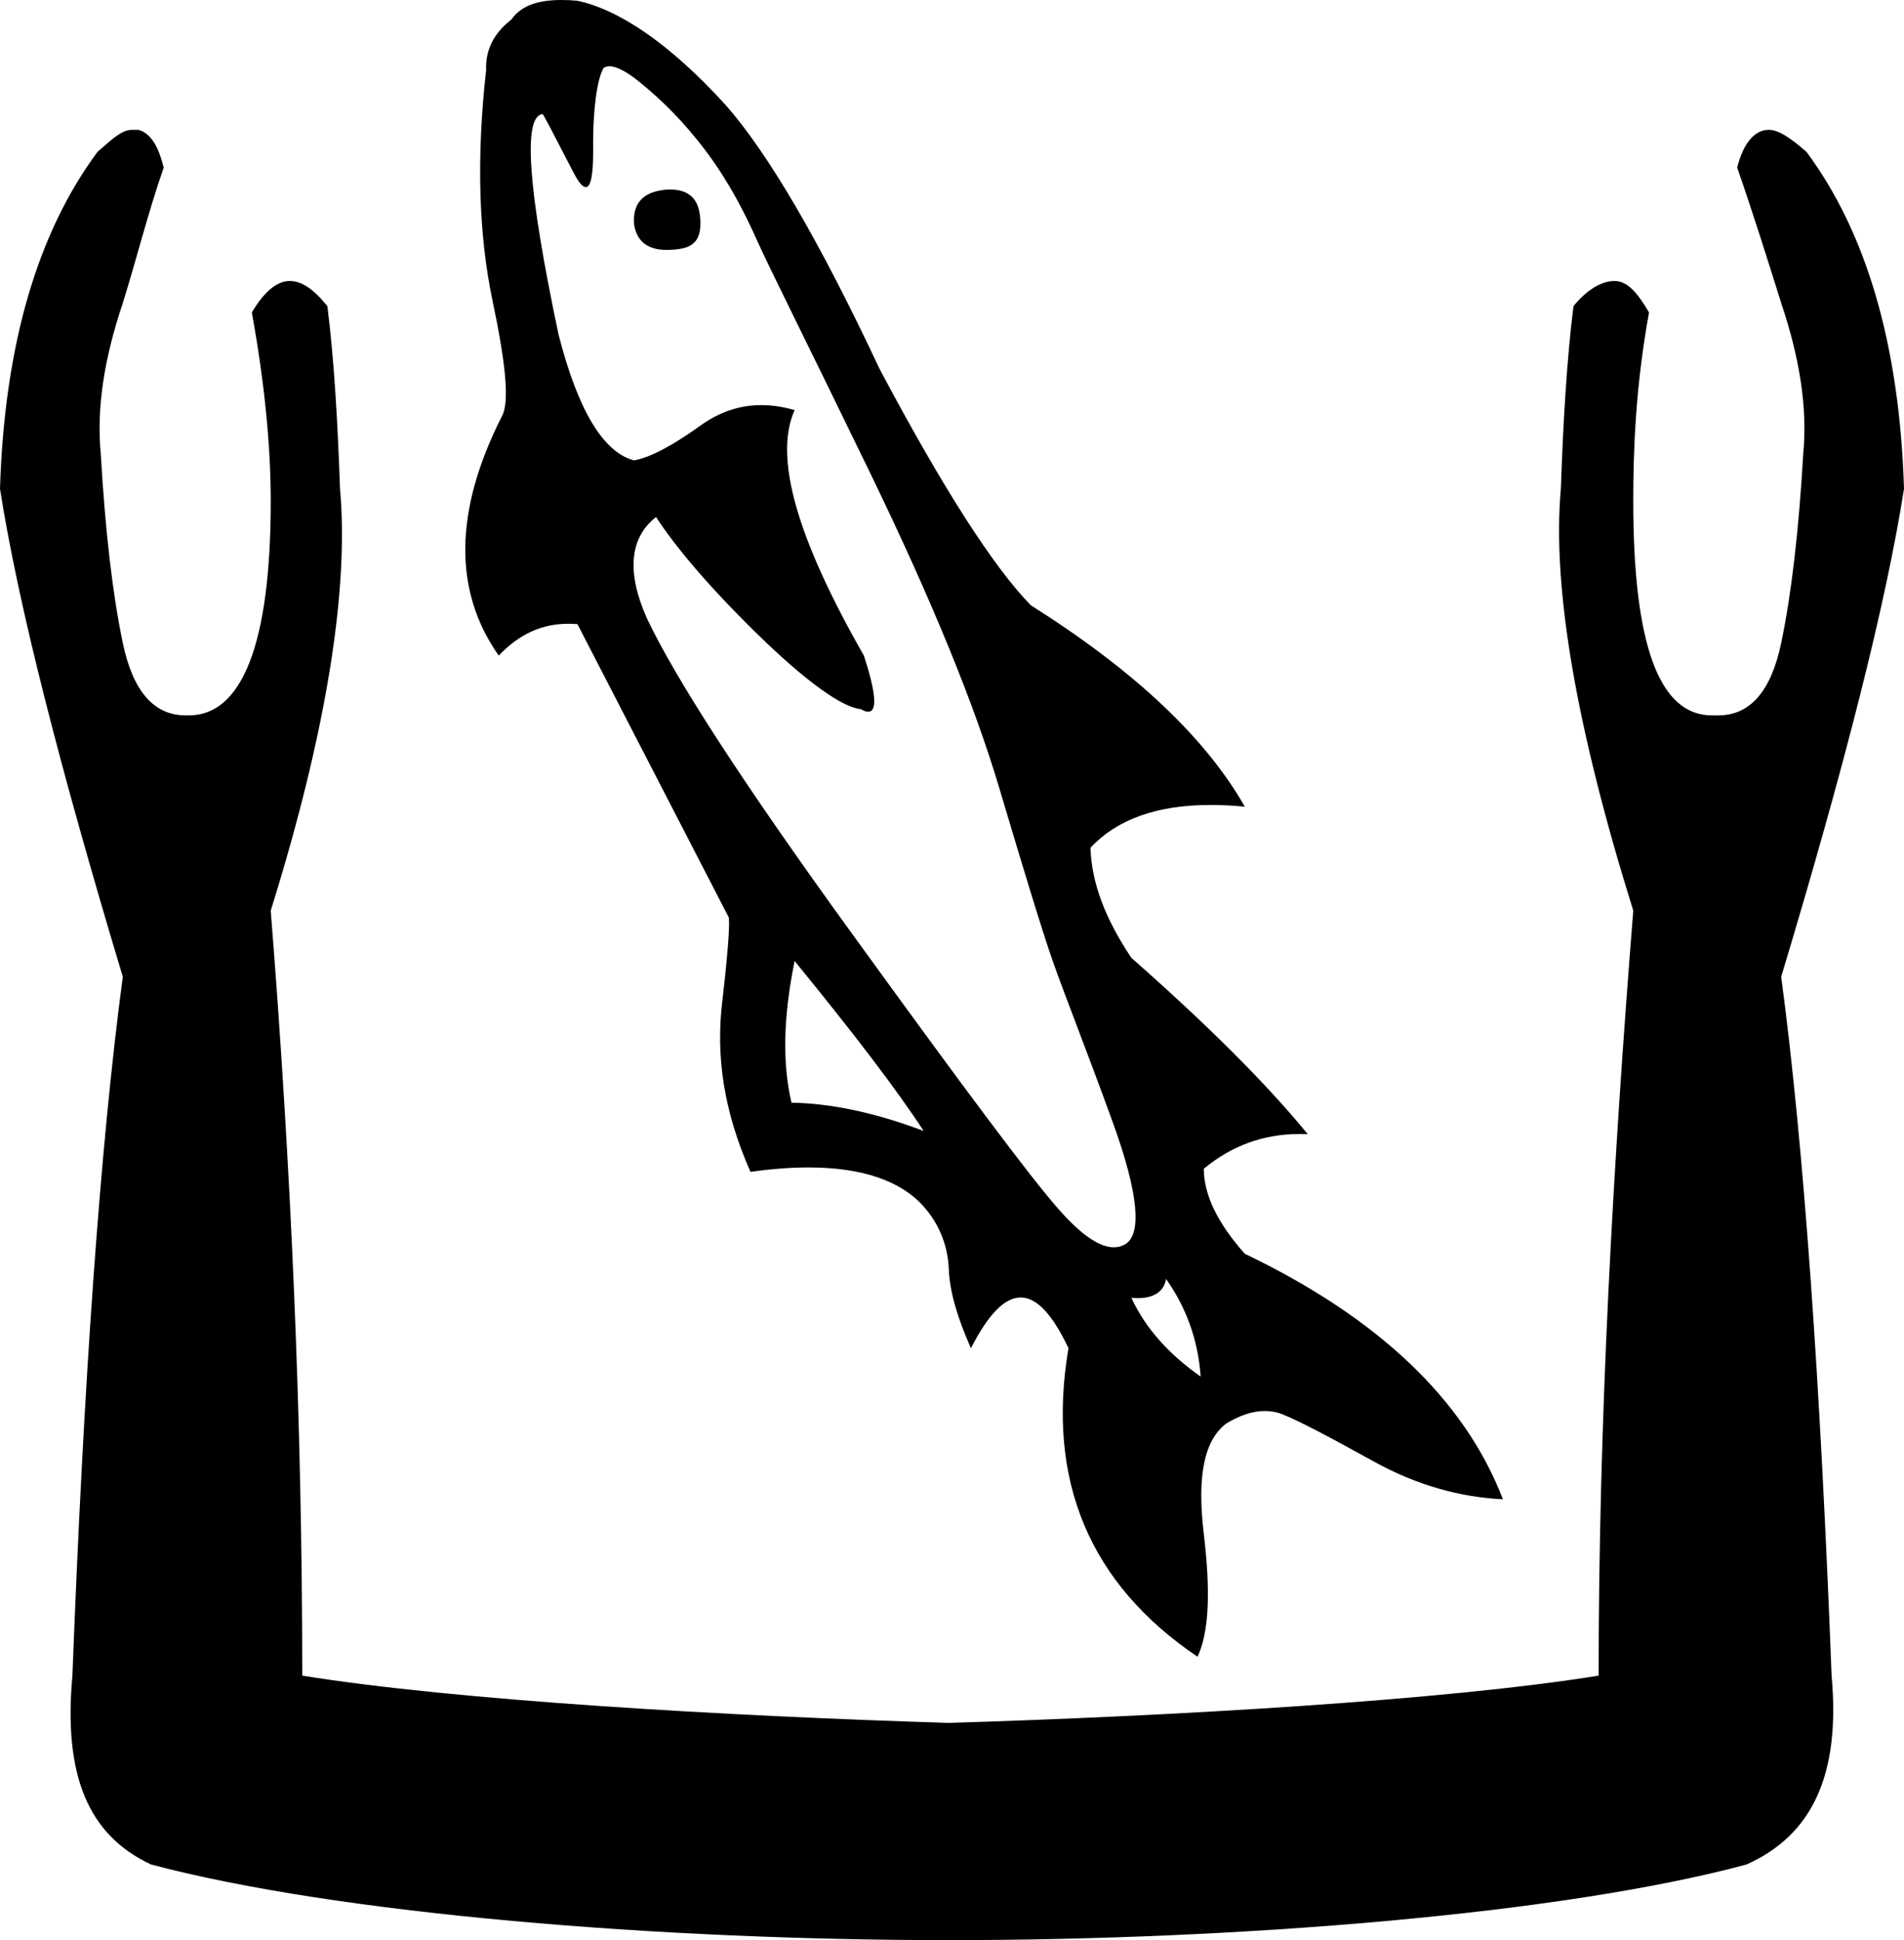 <?xml version='1.0' encoding ='UTF-8' standalone='yes'?>
<svg width='17.645' height='17.978' xmlns='http://www.w3.org/2000/svg' xmlns:xlink='http://www.w3.org/1999/xlink' xmlns:inkscape='http://www.inkscape.org/namespaces/inkscape'>
<path style='fill:#000000; stroke:none' d=' M 6.208 1.756  C 6.195 1.756 6.182 1.757 6.168 1.758  C 5.955 1.778 5.862 1.888 5.876 2.078  C 5.903 2.247 6.011 2.316 6.182 2.316  C 6.205 2.316 6.23 2.314 6.255 2.312  C 6.443 2.297 6.503 2.211 6.489 2.02  C 6.475 1.842 6.385 1.756 6.208 1.756  Z  M 7.364 8.905  C 7.905 9.568 8.297 10.078 8.56 10.48  C 8.072 10.295 7.664 10.223 7.335 10.218  C 7.246 9.839 7.263 9.401 7.364 8.905  Z  M 5.648 0.614  C 5.713 0.614 5.812 0.665 5.934 0.766  C 6.129 0.925 6.335 1.124 6.547 1.407  C 6.759 1.691 6.904 1.978 7.014 2.224  C 7.124 2.471 7.484 3.187 8.064 4.383  C 8.644 5.579 9.033 6.538 9.26 7.3  C 9.487 8.062 9.651 8.604 9.756 8.905  C 9.861 9.206 10.063 9.712 10.31 10.393  C 10.558 11.074 10.58 11.441 10.427 11.53  C 10.395 11.549 10.36 11.558 10.322 11.558  C 10.191 11.558 10.023 11.446 9.814 11.209  C 9.545 10.906 8.9 10.038 7.889 8.642  C 6.878 7.247 6.257 6.285 5.993 5.725  C 5.807 5.306 5.833 4.983 6.08 4.791  C 6.248 5.051 6.553 5.42 7.014 5.871  C 7.475 6.322 7.809 6.556 7.977 6.571  C 8.004 6.587 8.028 6.595 8.046 6.595  C 8.133 6.595 8.117 6.417 8.006 6.075  C 7.389 4.995 7.167 4.24 7.364 3.8  C 7.256 3.769 7.154 3.754 7.055 3.754  C 6.852 3.754 6.666 3.818 6.489 3.945  C 6.225 4.135 6.022 4.24 5.876 4.266  C 5.596 4.194 5.357 3.81 5.176 3.099  C 4.891 1.748 4.843 1.072 5.03 1.057  L 5.03 1.057  C 5.116 1.207 5.205 1.392 5.322 1.612  C 5.365 1.693 5.401 1.734 5.429 1.734  C 5.476 1.734 5.499 1.617 5.497 1.378  C 5.493 0.999 5.537 0.743 5.584 0.649  C 5.596 0.625 5.592 0.628 5.614 0.62  C 5.624 0.616 5.635 0.614 5.648 0.614  Z  M 10.806 11.851  C 10.991 12.112 11.103 12.414 11.127 12.756  C 10.843 12.557 10.617 12.314 10.485 12.026  L 10.485 12.026  C 10.505 12.028 10.524 12.029 10.543 12.029  C 10.693 12.029 10.787 11.969 10.806 11.851  Z  M 5.201 0  C 4.981 0 4.828 0.054 4.738 0.182  C 4.573 0.31 4.498 0.467 4.505 0.649  C 4.413 1.47 4.438 2.183 4.563 2.779  C 4.689 3.374 4.723 3.73 4.651 3.858  C 4.207 4.734 4.201 5.478 4.622 6.075  C 4.808 5.879 5.018 5.78 5.265 5.78  C 5.293 5.78 5.322 5.781 5.351 5.783  L 6.751 8.496  C 6.766 8.514 6.753 8.776 6.693 9.284  C 6.633 9.792 6.708 10.301 6.955 10.859  C 7.15 10.831 7.33 10.818 7.495 10.818  C 7.991 10.818 8.35 10.943 8.56 11.18  C 8.712 11.352 8.785 11.554 8.793 11.764  C 8.802 11.974 8.874 12.214 8.998 12.493  C 9.157 12.182 9.309 12.023 9.459 12.023  C 9.607 12.023 9.753 12.178 9.902 12.493  C 9.693 13.722 10.102 14.68 11.098 15.352  C 11.205 15.125 11.22 14.749 11.156 14.214  C 11.092 13.68 11.159 13.349 11.361 13.193  C 11.483 13.118 11.604 13.075 11.721 13.075  C 11.777 13.075 11.832 13.084 11.886 13.106  C 12.052 13.172 12.34 13.327 12.732 13.543  C 13.124 13.76 13.524 13.873 13.928 13.893  C 13.574 12.97 12.768 12.208 11.536 11.618  C 11.285 11.335 11.157 11.075 11.156 10.83  C 11.414 10.617 11.707 10.508 12.045 10.508  C 12.07 10.508 12.094 10.508 12.119 10.509  C 11.736 10.041 11.191 9.498 10.485 8.876  C 10.243 8.515 10.115 8.179 10.106 7.855  C 10.35 7.594 10.72 7.459 11.218 7.459  C 11.318 7.459 11.424 7.464 11.536 7.475  C 11.177 6.844 10.528 6.224 9.552 5.608  C 9.2 5.246 8.733 4.514 8.152 3.42  C 7.596 2.235 7.116 1.415 6.722 0.97  C 6.198 0.395 5.731 0.088 5.351 0.007  C 5.298 0.002 5.248 0 5.201 0  Z  M 1.275 1.203  C 1.268 1.203 1.259 1.203 1.254 1.203  L 1.225 1.203  C 1.13 1.203 1.047 1.282 0.904 1.407  C 0.36 2.14 0.042 3.169 0 4.529  C 0.167 5.596 0.552 7.105 1.138 9.051  C 0.929 10.62 0.776 12.787 0.671 15.527  C 0.587 16.448 0.815 17.005 1.4 17.277  C 3.137 17.738 6.137 17.978 8.793 17.978  C 11.471 17.978 14.471 17.738 16.186 17.277  C 16.793 17.005 17.058 16.448 16.974 15.527  C 16.869 12.787 16.716 10.62 16.507 9.051  C 17.093 7.105 17.478 5.596 17.645 4.529  C 17.603 3.169 17.285 2.14 16.741 1.407  C 16.595 1.28 16.485 1.203 16.391 1.203  C 16.267 1.203 16.158 1.317 16.099 1.553  C 16.245 1.972 16.382 2.41 16.507 2.808  C 16.675 3.31 16.753 3.769 16.711 4.208  C 16.67 4.919 16.601 5.509 16.507 5.958  C 16.413 6.408 16.217 6.629 15.924 6.629  C 15.922 6.63 15.919 6.63 15.916 6.63  C 15.908 6.63 15.899 6.629 15.895 6.629  L 15.865 6.629  C 15.373 6.629 15.136 5.966 15.136 4.646  C 15.136 4.164 15.157 3.586 15.282 2.895  C 15.173 2.71 15.082 2.604 14.961 2.604  L 14.961 2.604  C 14.85 2.604 14.712 2.676 14.582 2.837  C 14.519 3.339 14.486 3.922 14.465 4.529  C 14.382 5.449 14.613 6.765 15.136 8.438  C 14.948 10.802 14.815 13.163 14.815 15.527  C 13.393 15.757 10.864 15.902 8.793 15.965  C 6.743 15.902 4.223 15.757 2.801 15.527  C 2.801 13.163 2.697 10.802 2.509 8.438  C 3.032 6.765 3.234 5.449 3.151 4.529  C 3.13 3.922 3.097 3.339 3.034 2.837  C 2.904 2.676 2.795 2.604 2.684 2.604  L 2.684 2.604  C 2.563 2.604 2.443 2.71 2.334 2.895  C 2.459 3.586 2.509 4.164 2.509 4.646  C 2.509 5.966 2.243 6.629 1.75 6.629  L 1.721 6.629  C 1.428 6.629 1.232 6.408 1.138 5.958  C 1.044 5.509 0.975 4.919 0.934 4.208  C 0.892 3.769 0.97 3.31 1.138 2.808  C 1.263 2.41 1.371 1.972 1.517 1.553  C 1.465 1.344 1.393 1.235 1.284 1.203  C 1.282 1.203 1.279 1.203 1.275 1.203  Z '/></svg>
